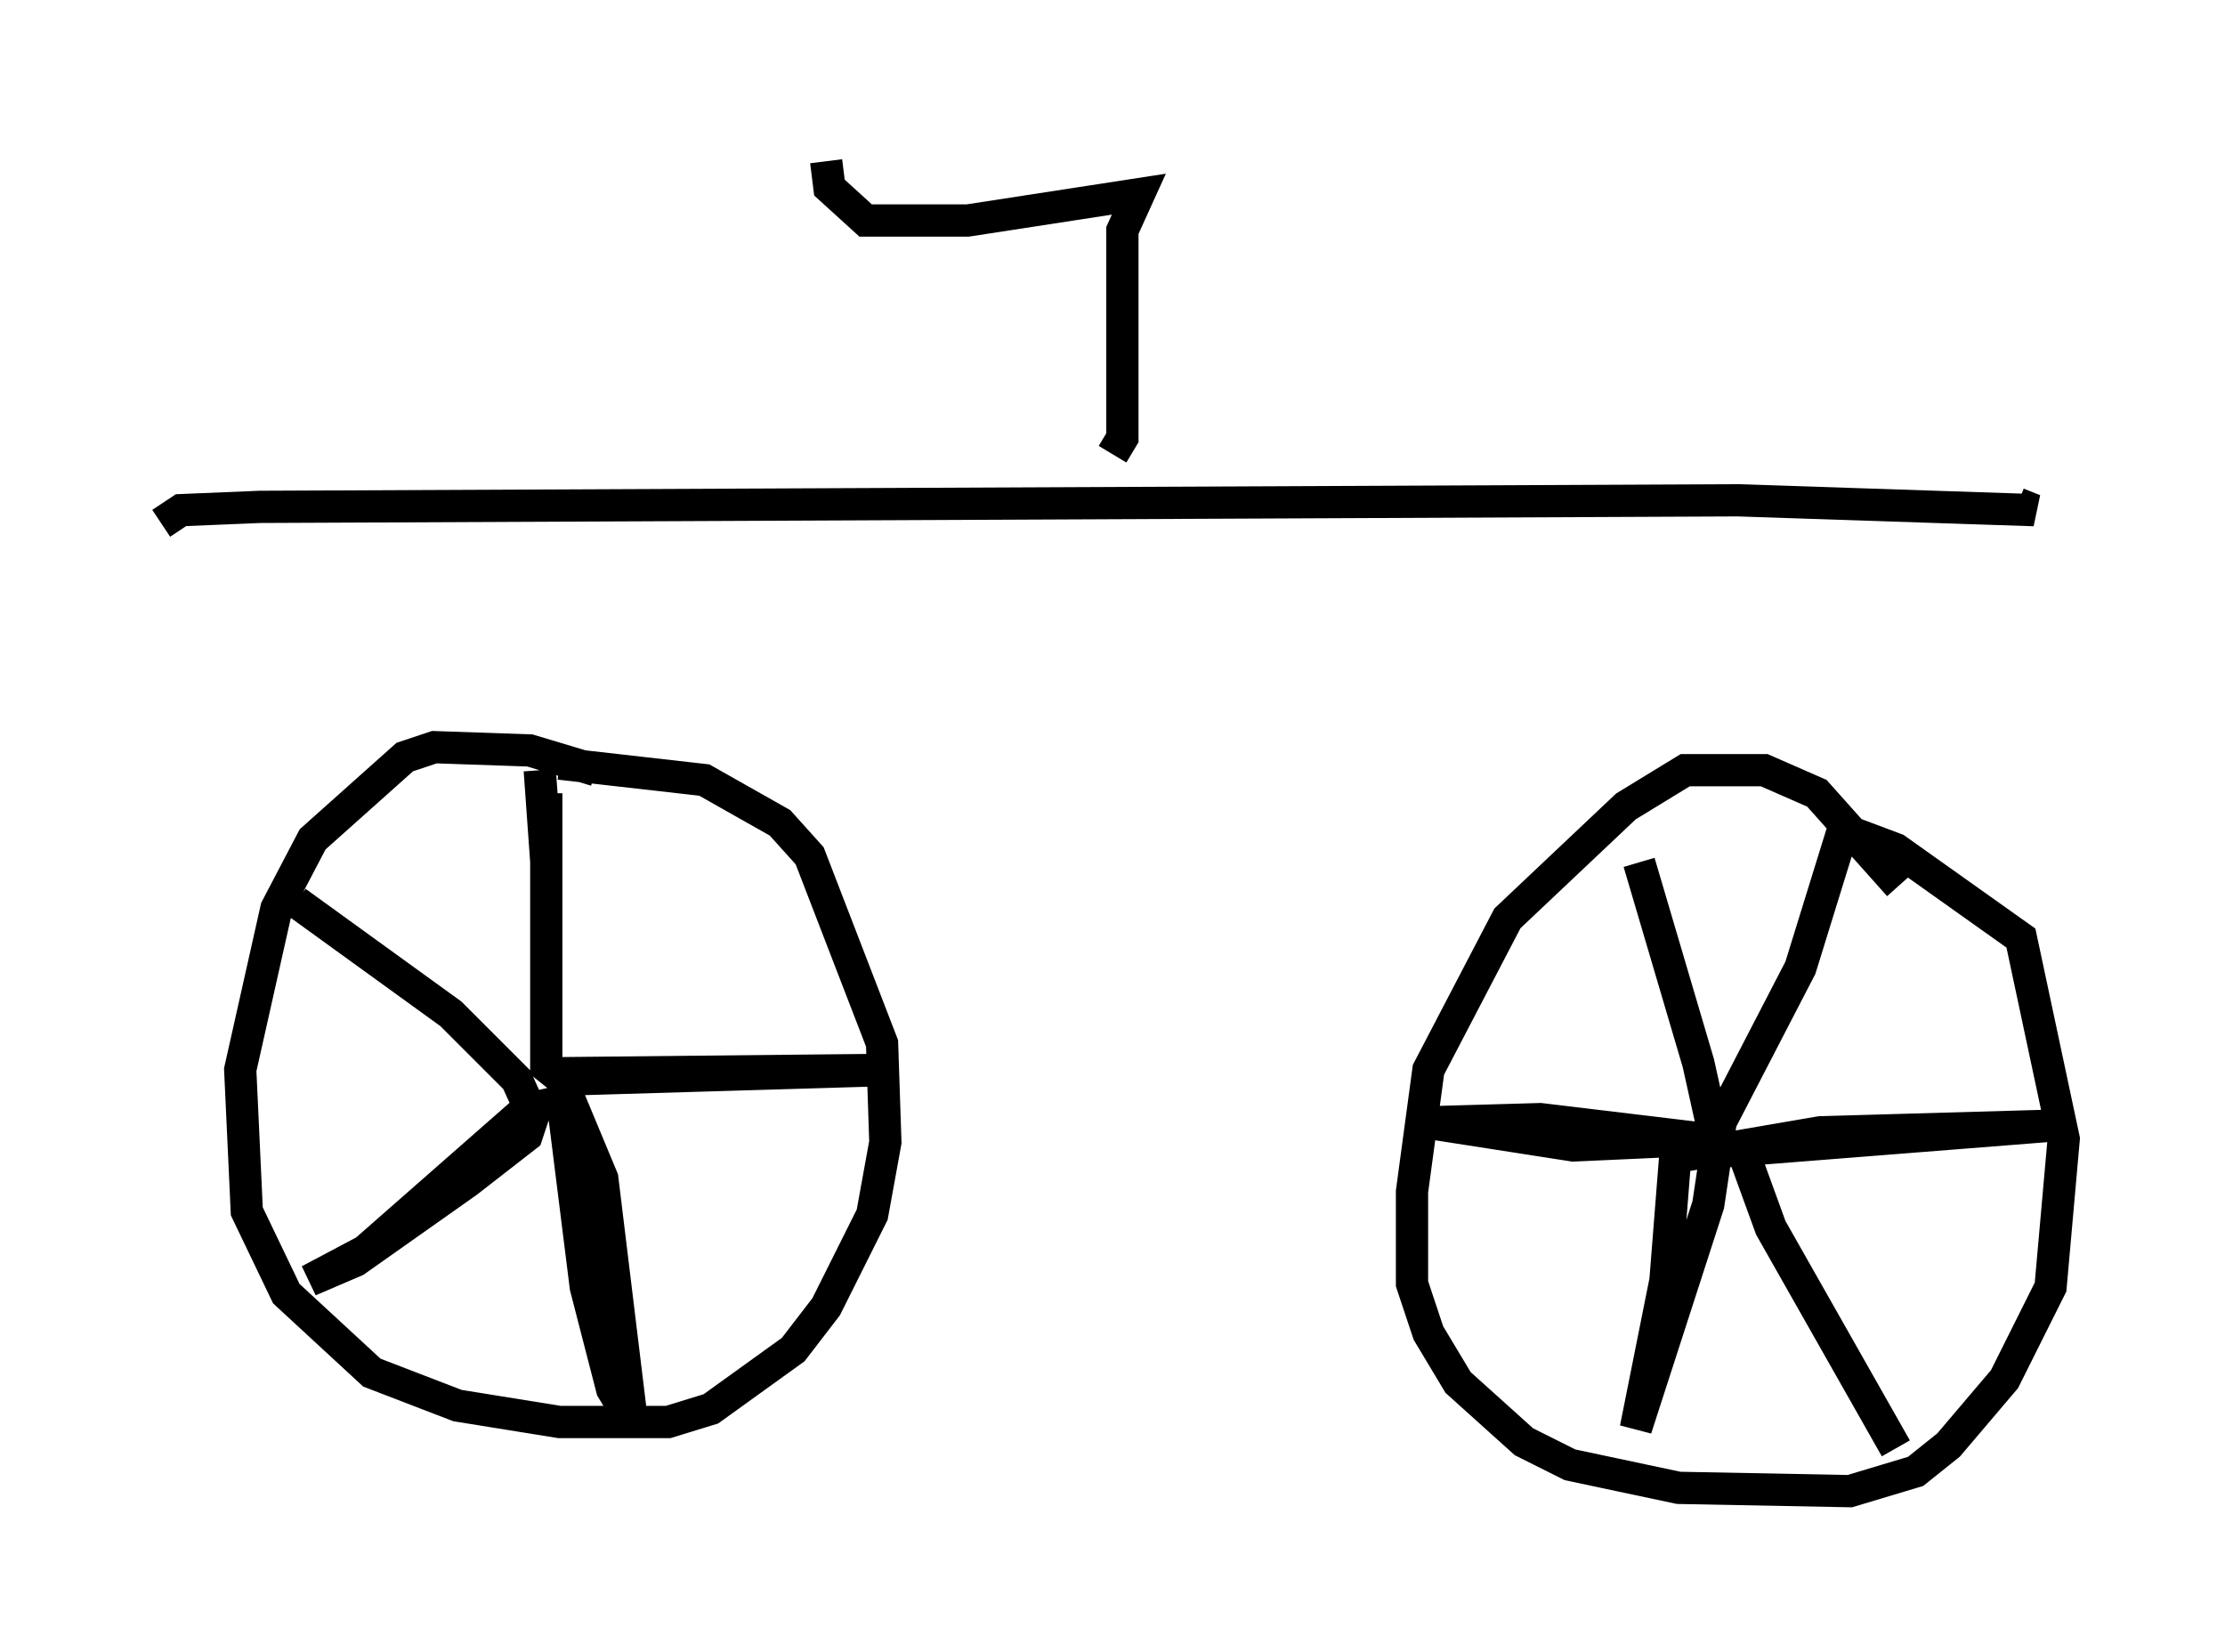 <?xml version="1.0" encoding="utf-8" ?>
<svg baseProfile="full" height="51.242" version="1.1" width="69.005" xmlns="http://www.w3.org/2000/svg" xmlns:ev="http://www.w3.org/2001/xml-events" xmlns:xlink="http://www.w3.org/1999/xlink"><defs /><rect fill="white" height="51.242" width="69.005" x="0" y="0" /><path d="M18.883, 24.498 m-0.408, -0.613 l-2.042, -0.613 -2.96, -0.102 l-0.919, 0.306 -2.858, 2.552 l-1.123, 2.144 -1.123, 5.002 l0.204, 4.39 1.225, 2.552 l2.654, 2.45 2.654, 1.021 l3.165, 0.51 3.369, 0.0 l1.327, -0.408 2.552, -1.838 l1.021, -1.327 1.429, -2.858 l0.408, -2.246 -0.102, -3.063 l-2.246, -5.819 -0.919, -1.021 l-2.348, -1.327 -4.492, -0.51 m41.548, 3.777 l-2.552, -2.858 -1.633, -0.715 l-2.45, 0.0 -1.838, 1.123 l-3.675, 3.471 -2.45, 4.696 l-0.51, 3.777 0.0, 2.858 l0.51, 1.531 0.919, 1.531 l2.042, 1.838 1.429, 0.715 l3.369, 0.715 5.308, 0.102 l2.042, -0.613 1.021, -0.817 l1.735, -2.042 1.429, -2.858 l0.408, -4.594 -1.327, -6.227 l-3.879, -2.756 -1.633, -0.613 l-1.327, 4.288 -2.96, 5.717 l3.573, -0.613 7.146, -0.204 l-11.638, 0.919 -0.306, 3.879 l-0.919, 4.594 2.246, -6.942 l0.306, -2.042 -4.492, 0.204 l-4.594, -0.715 3.573, -0.102 l5.104, 0.613 0.204, -0.51 l-0.408, -1.838 -1.838, -6.227 m3.267, 9.086 l0.817, 2.246 3.879, 6.84 m-41.855, -20.315 l0.0, 8.473 0.51, 0.408 l10.311, -0.306 -10.004, 0.102 l-0.306, 0.919 0.715, 5.717 l0.817, 3.165 0.613, 1.021 l-0.919, -7.554 -1.021, -2.45 l-1.327, 0.306 -5.002, 4.39 l-1.735, 0.919 1.429, -0.613 l3.471, -2.45 1.838, -1.429 l0.204, -0.613 -0.51, -1.123 l-2.042, -2.042 -4.798, -3.471 m7.554, -4.083 l0.204, 2.858 m-11.944, -10.515 l0.613, -0.408 2.45, -0.102 l45.836, -0.204 9.188, 0.306 l-0.51, -0.204 m-28.073, -1.531 l0.306, -0.51 0.0, -6.431 l0.51, -1.123 -5.308, 0.817 l-3.165, 0.0 -1.123, -1.021 l-0.102, -0.817 " fill="none" stroke="black" stroke-width="1" /></svg>